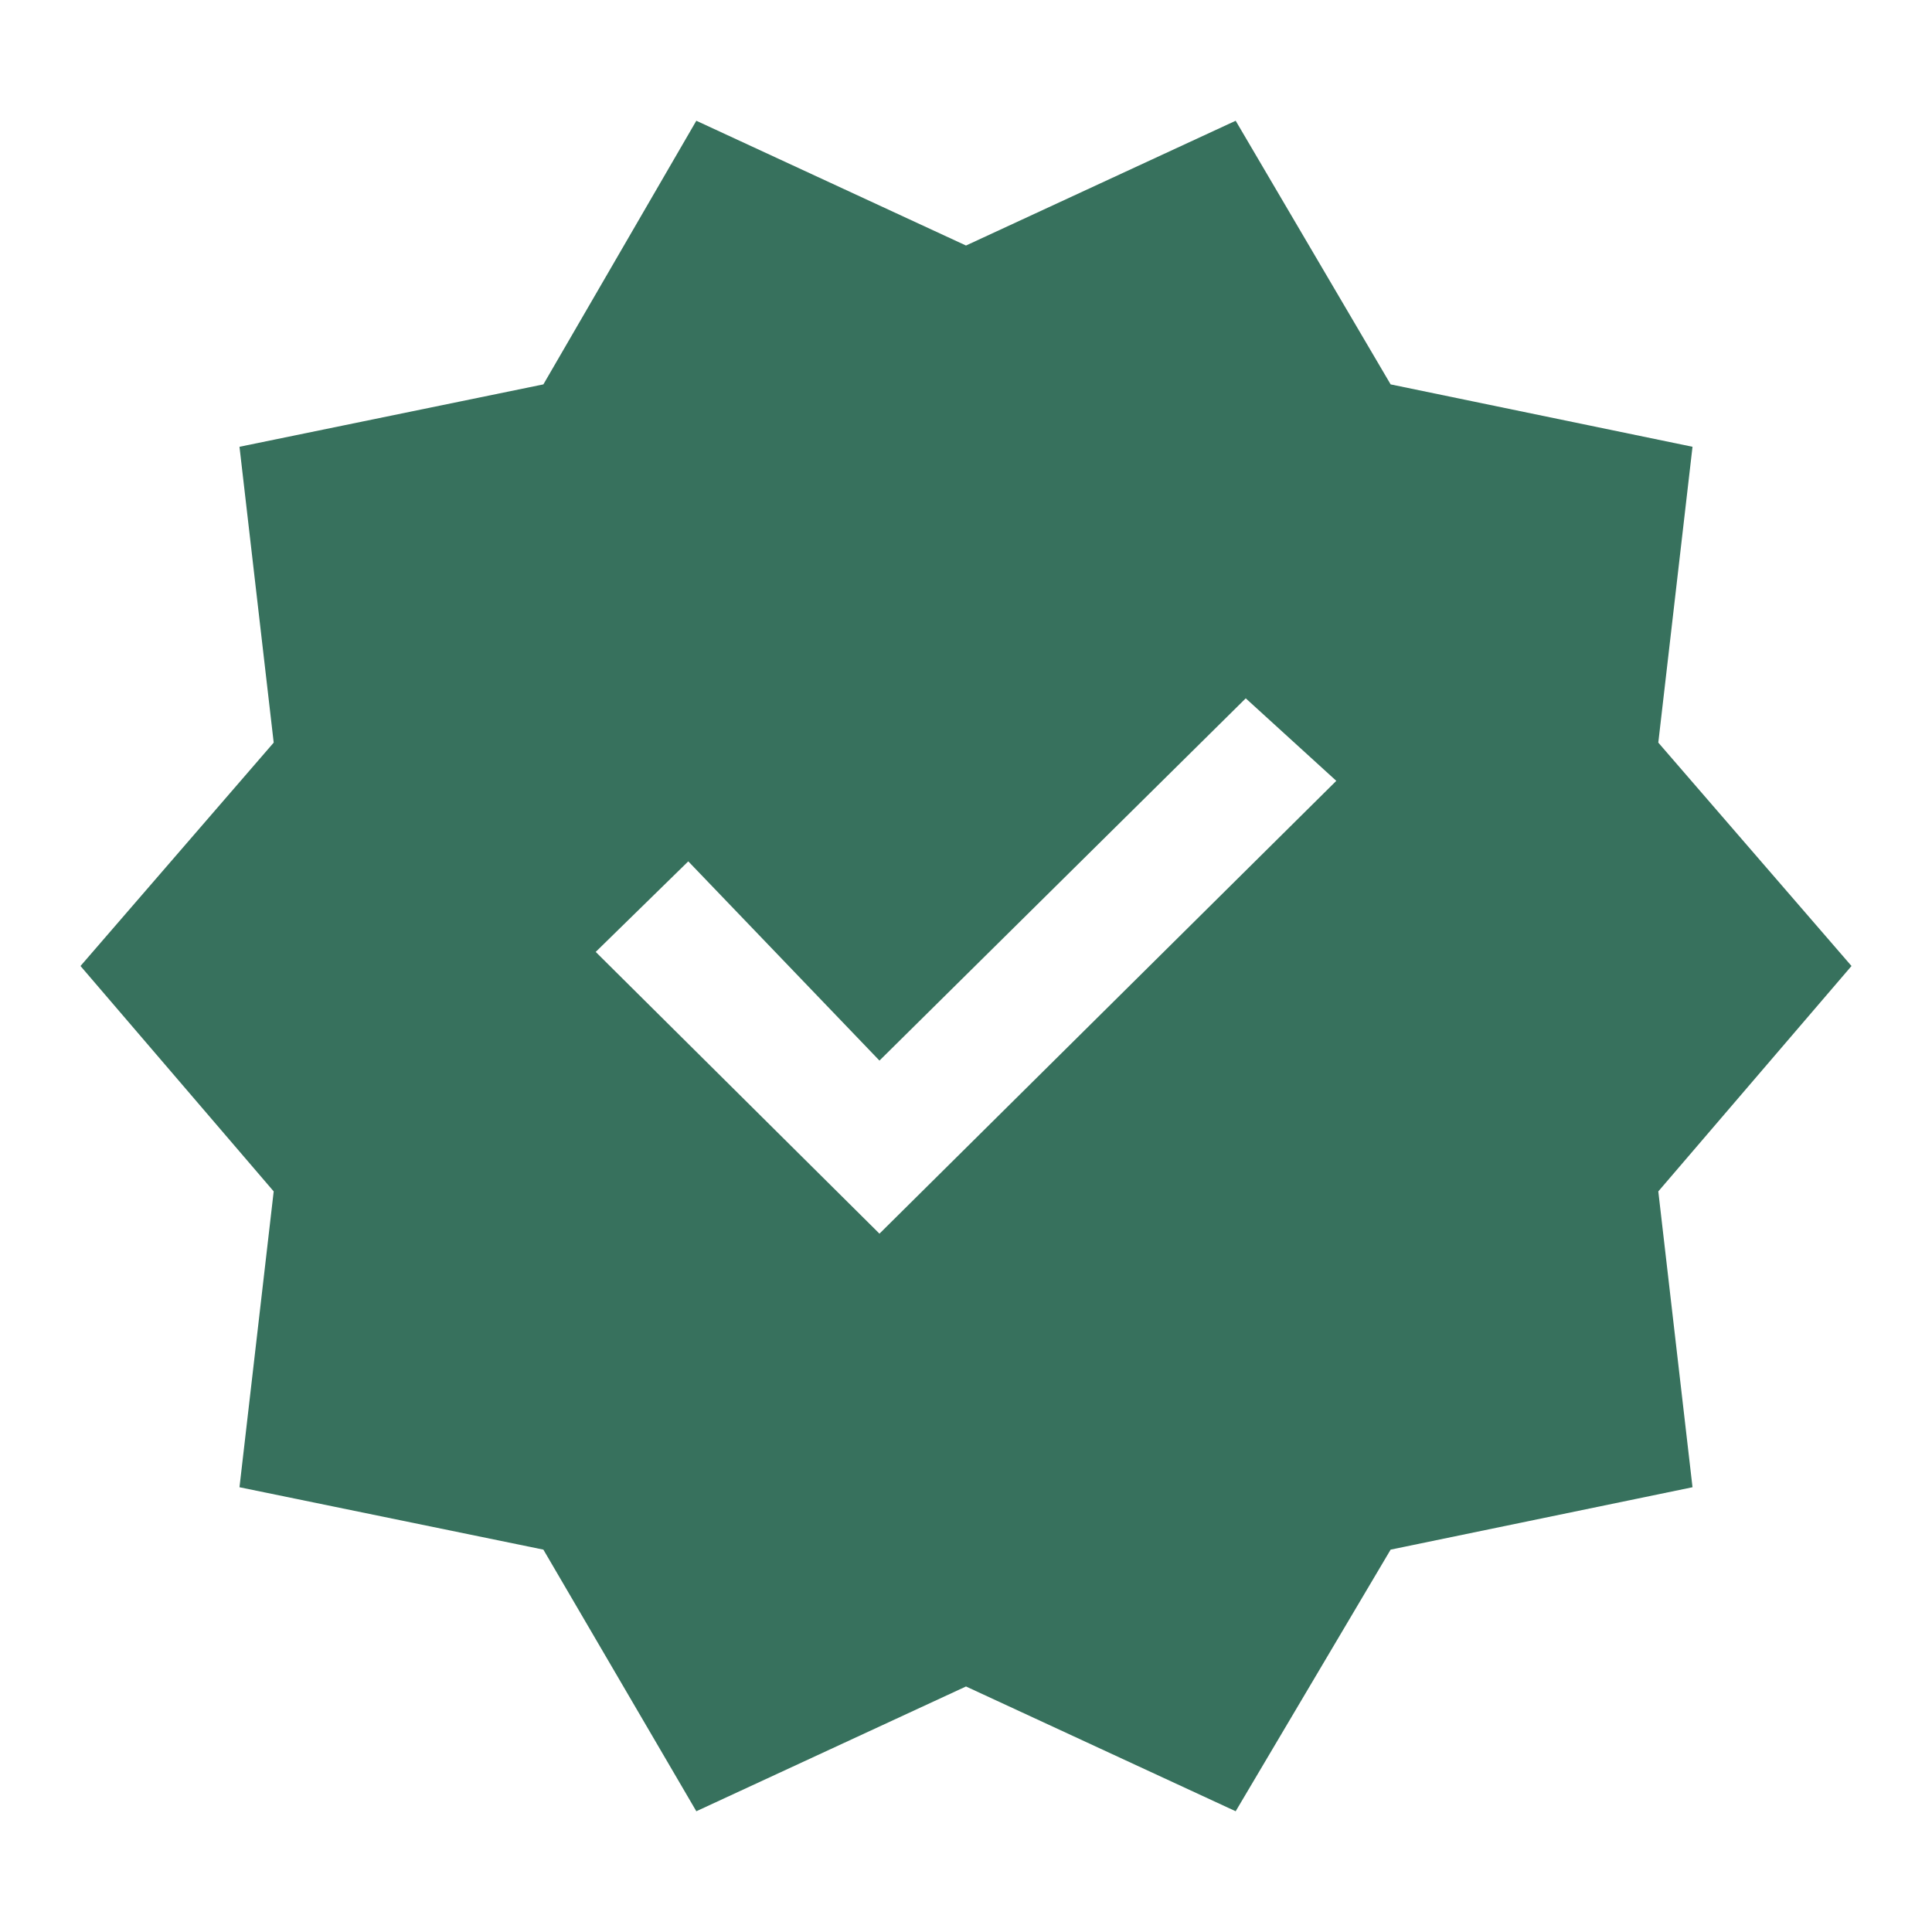 <svg fill='#37715d' xmlns="http://www.w3.org/2000/svg" height="48" width="48"><path d="m17.3 45-3.8-6.5-7.55-1.55.85-7.35L2 24l4.8-5.55-.85-7.35 7.55-1.55L17.3 3 24 6.1 30.7 3l3.85 6.55 7.5 1.55-.85 7.35L46 24l-4.8 5.6.85 7.35-7.5 1.55L30.7 45 24 41.9Zm4.55-14.35L33.2 19.4l-2.25-2.05-9.1 9-4.75-4.95-2.3 2.25Z"/></svg>